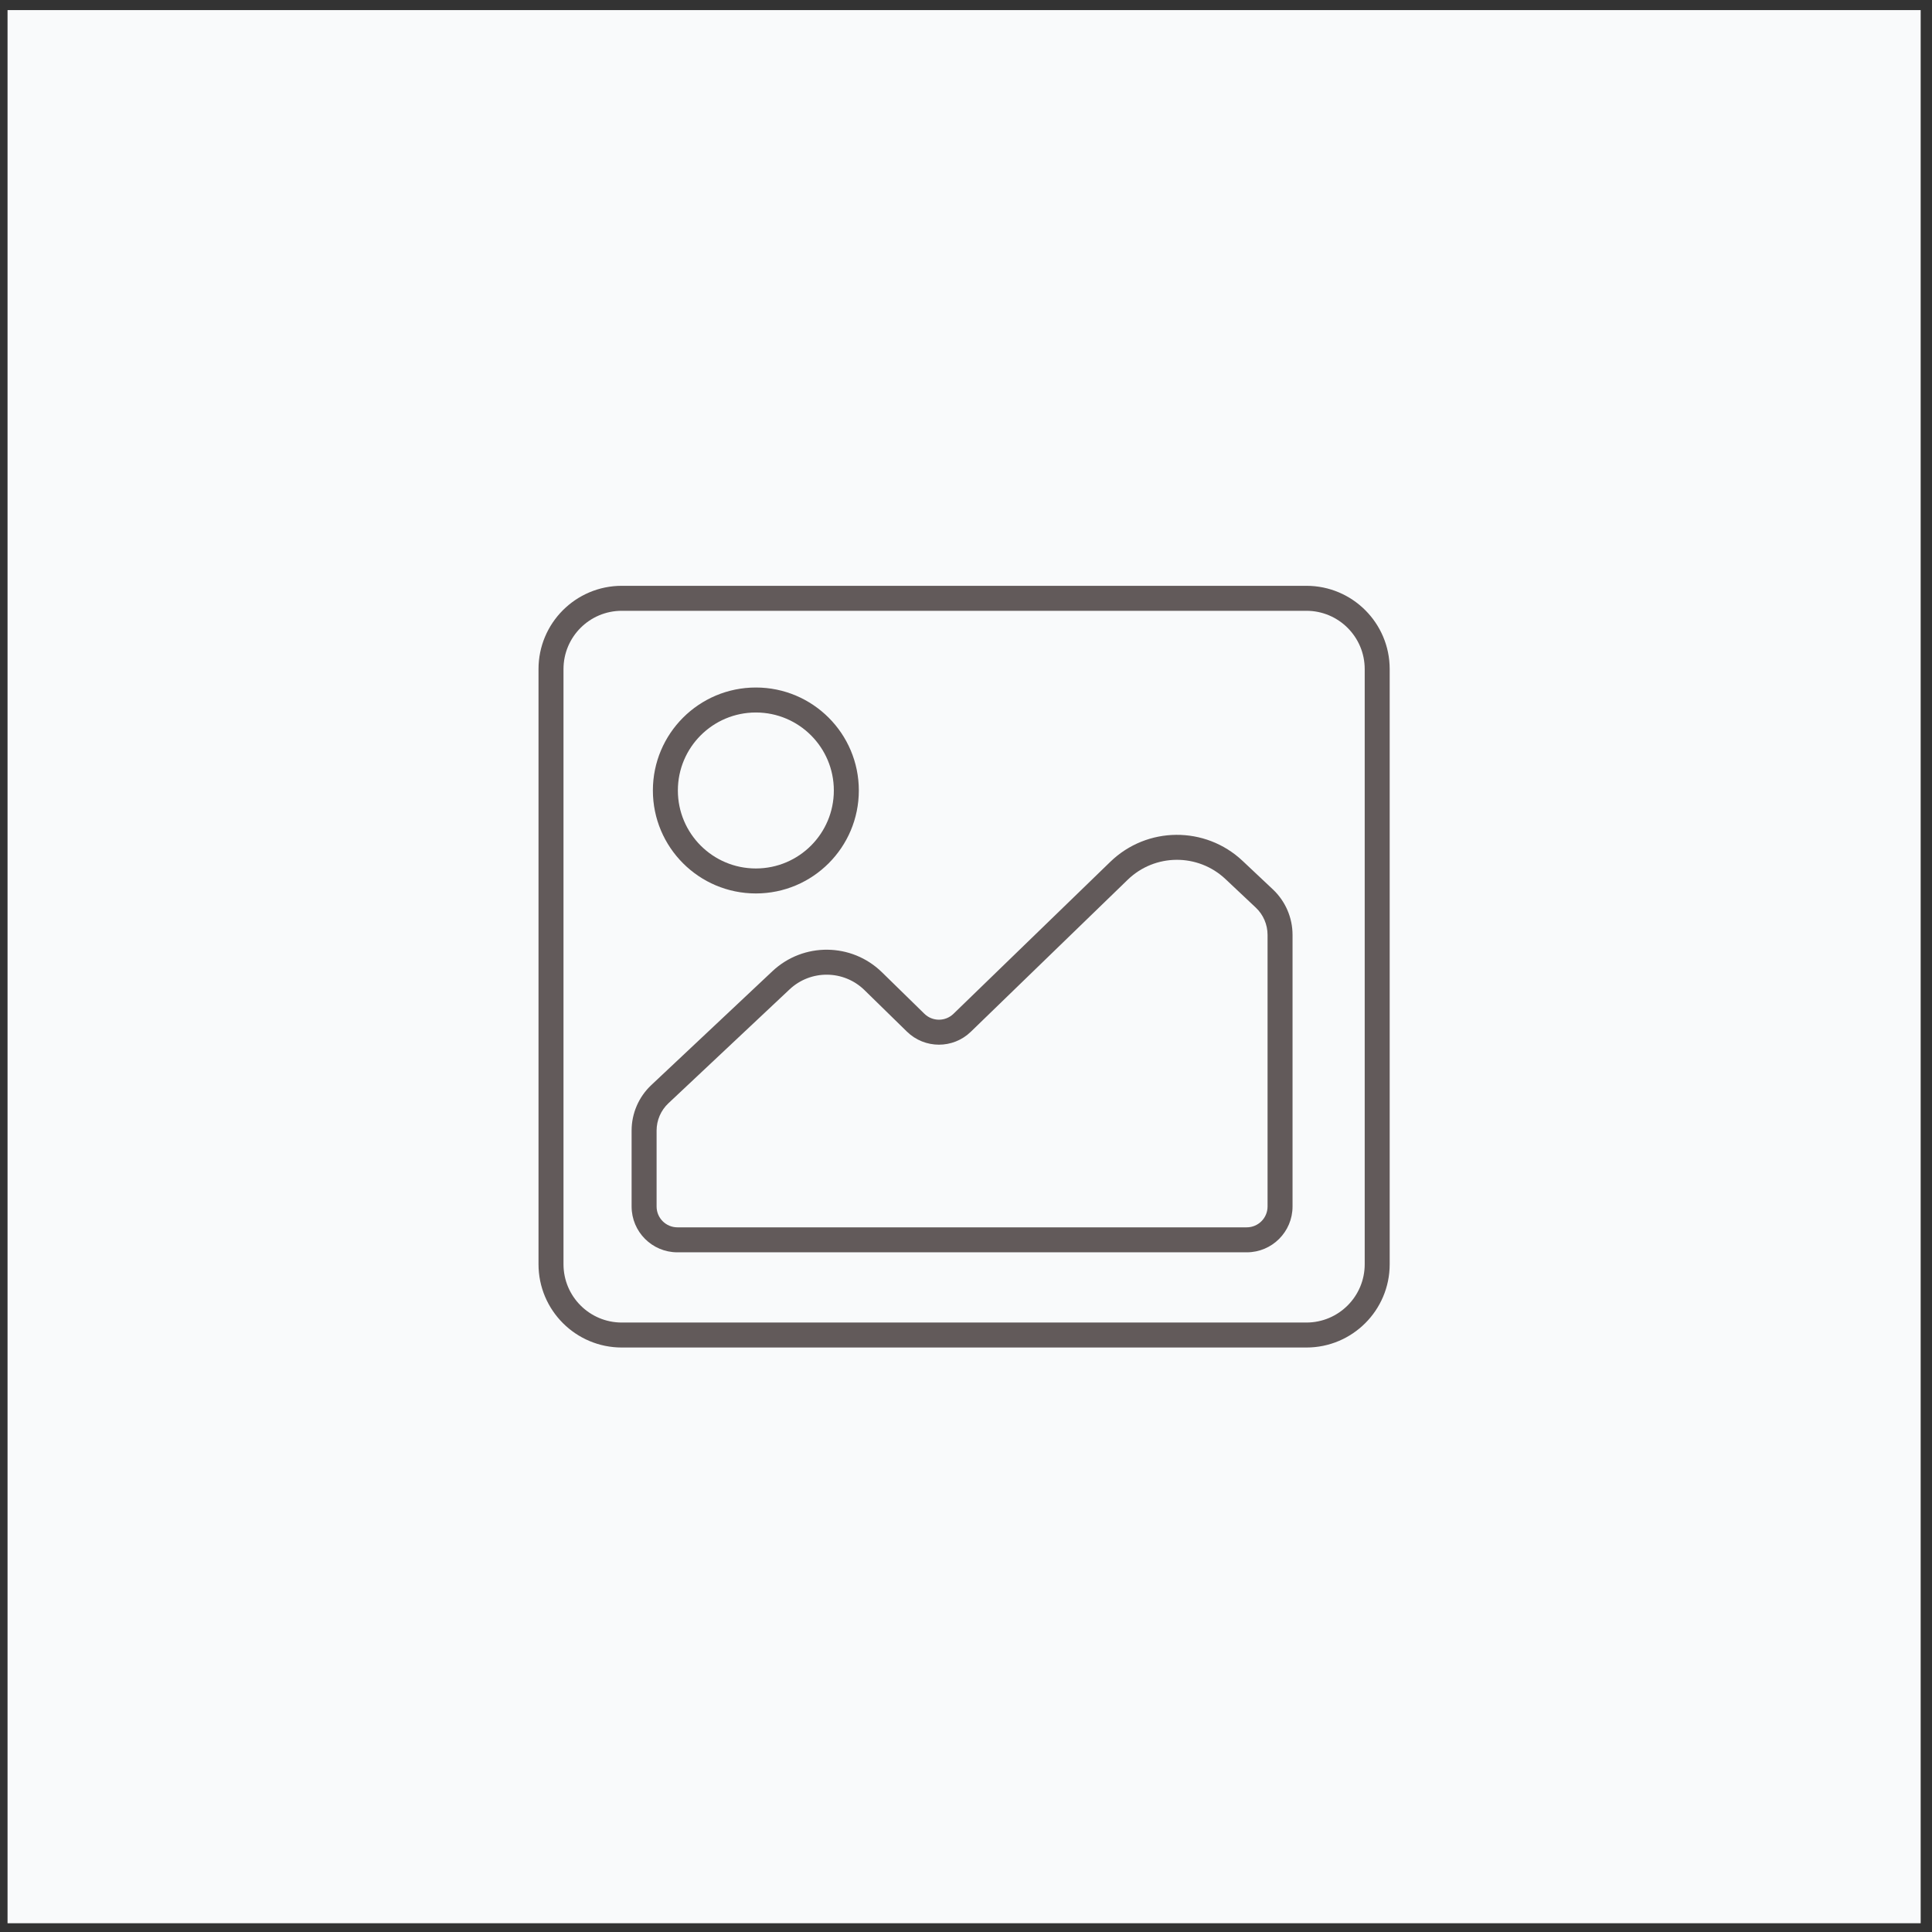 <svg width="116" height="116" viewBox="0 0 116 116" fill="none" xmlns="http://www.w3.org/2000/svg">
<rect x="0" y="0" width="116" height="116" fill="#333333" stroke="none"/>
<rect x="0.453" y="0.606" width="114.867" height="114.868" fill="#F9FAFB"/>
<path fill-rule="evenodd" clip-rule="evenodd" d="M78.439 36.673H37.333C35.4 36.673 33.833 38.24 33.833 40.173V75.907C33.833 77.84 35.4 79.407 37.333 79.407H78.439C80.371 79.407 81.939 77.84 81.939 75.907V40.173C81.939 38.24 80.371 36.673 78.439 36.673ZM37.333 35.173C34.572 35.173 32.333 37.412 32.333 40.173V75.907C32.333 78.668 34.572 80.907 37.333 80.907H78.439C81.2 80.907 83.439 78.668 83.439 75.907V40.173C83.439 37.412 81.2 35.173 78.439 35.173H37.333Z" fill="#625A5A"/>
<path fill-rule="evenodd" clip-rule="evenodd" d="M45.383 52.144C47.969 52.144 50.065 50.047 50.065 47.461C50.065 44.875 47.969 42.779 45.383 42.779C42.797 42.779 40.7 44.875 40.7 47.461C40.7 50.047 42.797 52.144 45.383 52.144ZM45.383 53.644C48.797 53.644 51.565 50.876 51.565 47.461C51.565 44.047 48.797 41.279 45.383 41.279C41.968 41.279 39.2 44.047 39.2 47.461C39.2 50.876 41.968 53.644 45.383 53.644Z" fill="#625A5A"/>
<path fill-rule="evenodd" clip-rule="evenodd" d="M66.663 51.746C68.87 49.607 72.368 49.582 74.606 51.688L76.426 53.401C77.179 54.11 77.606 55.098 77.606 56.132V72.441C77.606 73.96 76.374 75.191 74.856 75.191H40.673C39.154 75.191 37.923 73.96 37.923 72.441V67.881C37.923 66.846 38.351 65.858 39.105 65.149L46.379 58.311C48.234 56.567 51.134 56.596 52.954 58.376L55.502 60.868C55.986 61.342 56.759 61.343 57.246 60.872L66.663 51.746ZM73.578 52.78C71.924 51.223 69.338 51.242 67.707 52.823L58.289 61.949C57.219 62.986 55.518 62.982 54.453 61.94L51.905 59.448C50.66 58.23 48.676 58.211 47.407 59.404L40.132 66.242C39.68 66.667 39.423 67.26 39.423 67.881V72.441C39.423 73.131 39.983 73.691 40.673 73.691H74.856C75.546 73.691 76.106 73.131 76.106 72.441V56.132C76.106 55.511 75.85 54.918 75.398 54.493L73.578 52.78Z" fill="#625A5A"/>
</svg>
